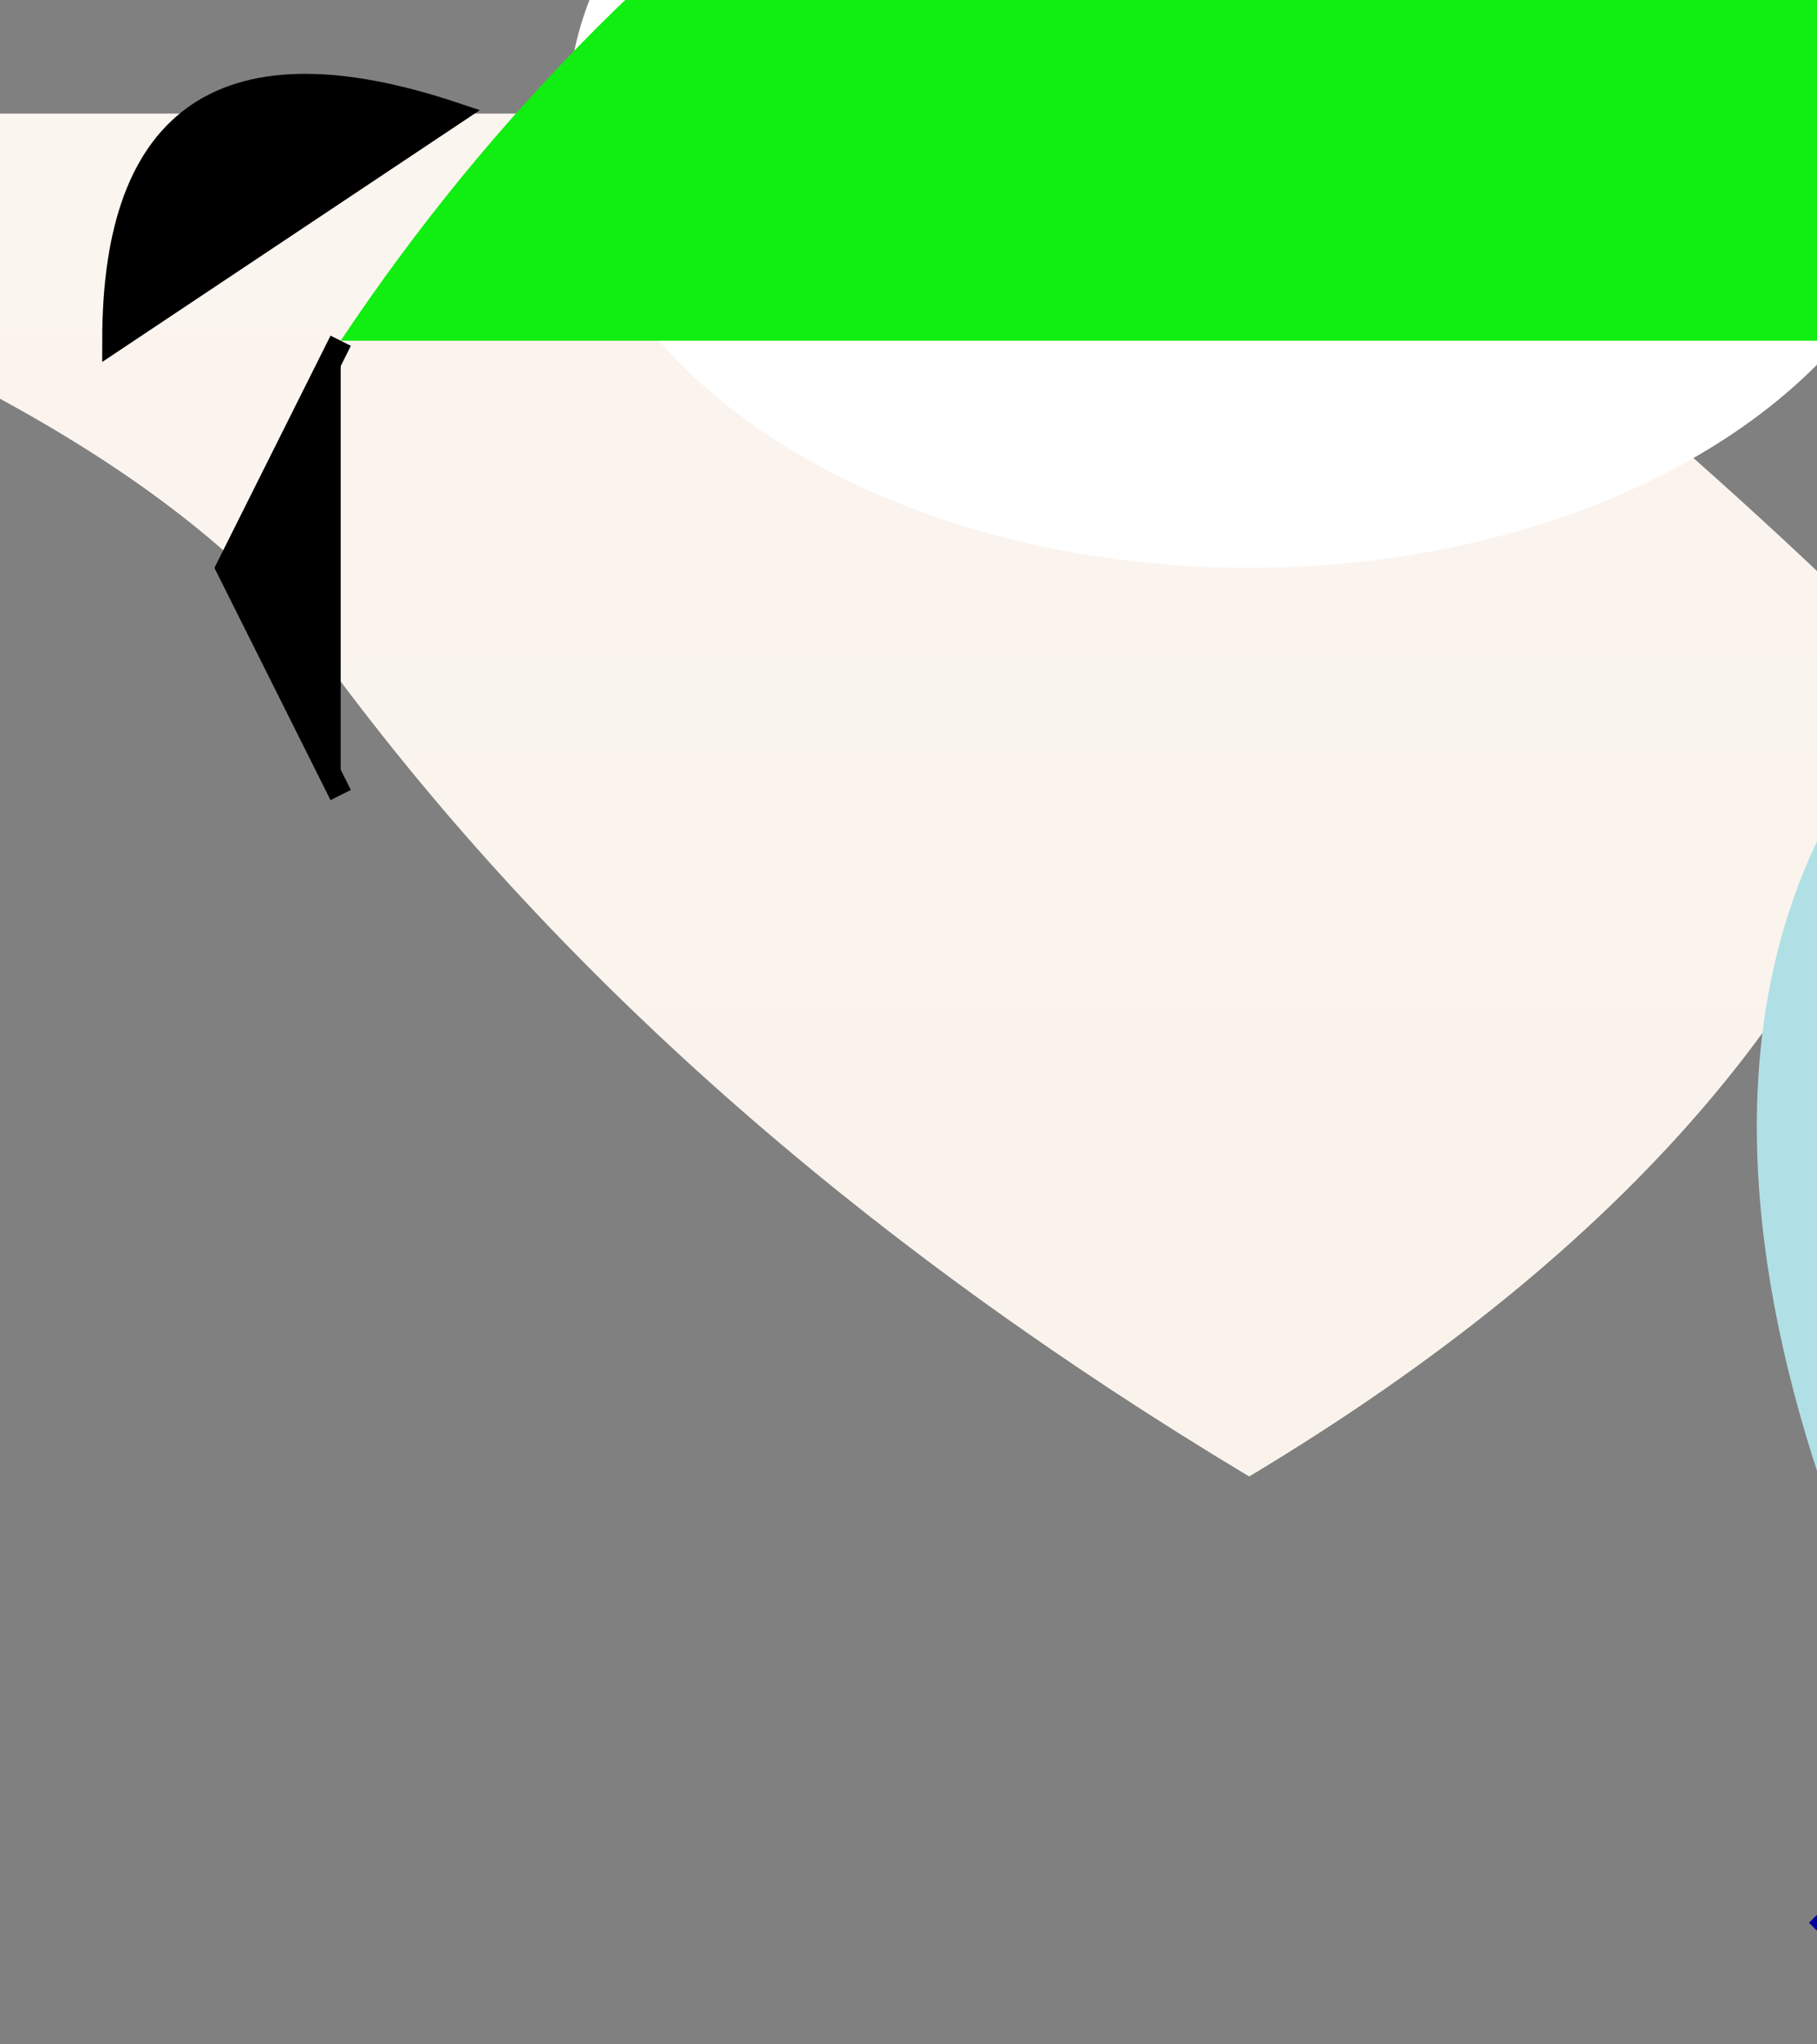 <svg xmlns="http://www.w3.org/2000/svg" viewBox="-10 -10 80 90">
  <rect x="-10" y="-10" width="80" height="90" fill="#808080" stroke="none"/>
  <!-- Mermaid Body -->
  <path d="M45,-5 Q60,5 75,20 Q70,40 45,55 Q20,40 5,20 Q-5,5 -45,-5" fill="url(#mermaidGradient)" />

  <!-- Tail Fin -->
  <path d="M75,20 C85,35 90,60 80,75 C70,60 60,35 75,20" fill="url(#tailFinGradient)"/>

  <!-- Arms & Hands -->
  <g stroke="#000">
    <path d="M10,-5 Q-5,-10 -5,5 Z"/>
    <path d="M5,5 L0,15 L5,25"/>
  </g>

  <!-- Head -->
  <ellipse cx="45" cy="-5" rx="30" ry="20" fill="#FFF"/>
  <circle cx="45" cy="-5" r="3"/>

  <!-- Hair -->
  <path d="M5,5 Q15,-10 30,-20 Q45,-30 60,-20 Q75,-10 85,5 Z" fill="url(#hairGradient)"/>

  <!-- Scales -->
  <g stroke="#009">
    <path d="M70,75 L80,65 L75,75"/>
    <path d="M72.5,70 L82.5,60 L77.5,70"/>
    <!-- Repeat similar paths for more scales -->
  </g>

  <!-- Gradients -->
  <linearGradient id="mermaidGradient" x1="45" y1="-5" x2="45" y2="55">
    <stop offset="0%" style="stop-color:#FFF"/>
    <stop offset="100%" style="stop-color:#CD853F"/>
  </linearGradient>
  <linearGradient id="tailFinGradient" x1="75" y1="20" x2="80" y2="75">
    <stop offset="0%" style="stop-color:#B0E0E6"/>
    <stop offset="100%" style="stop-color:#45CEA2"/>
  </linearGradient>
  <radialGradient id="hairGradient" cx="45" cy="-5" r="30">
    <stop offset="0%" style="stop-color:#422"/>
    <stop offset="100%" style="stop-color:#1E1"/>
  </radialGradient>
</svg>